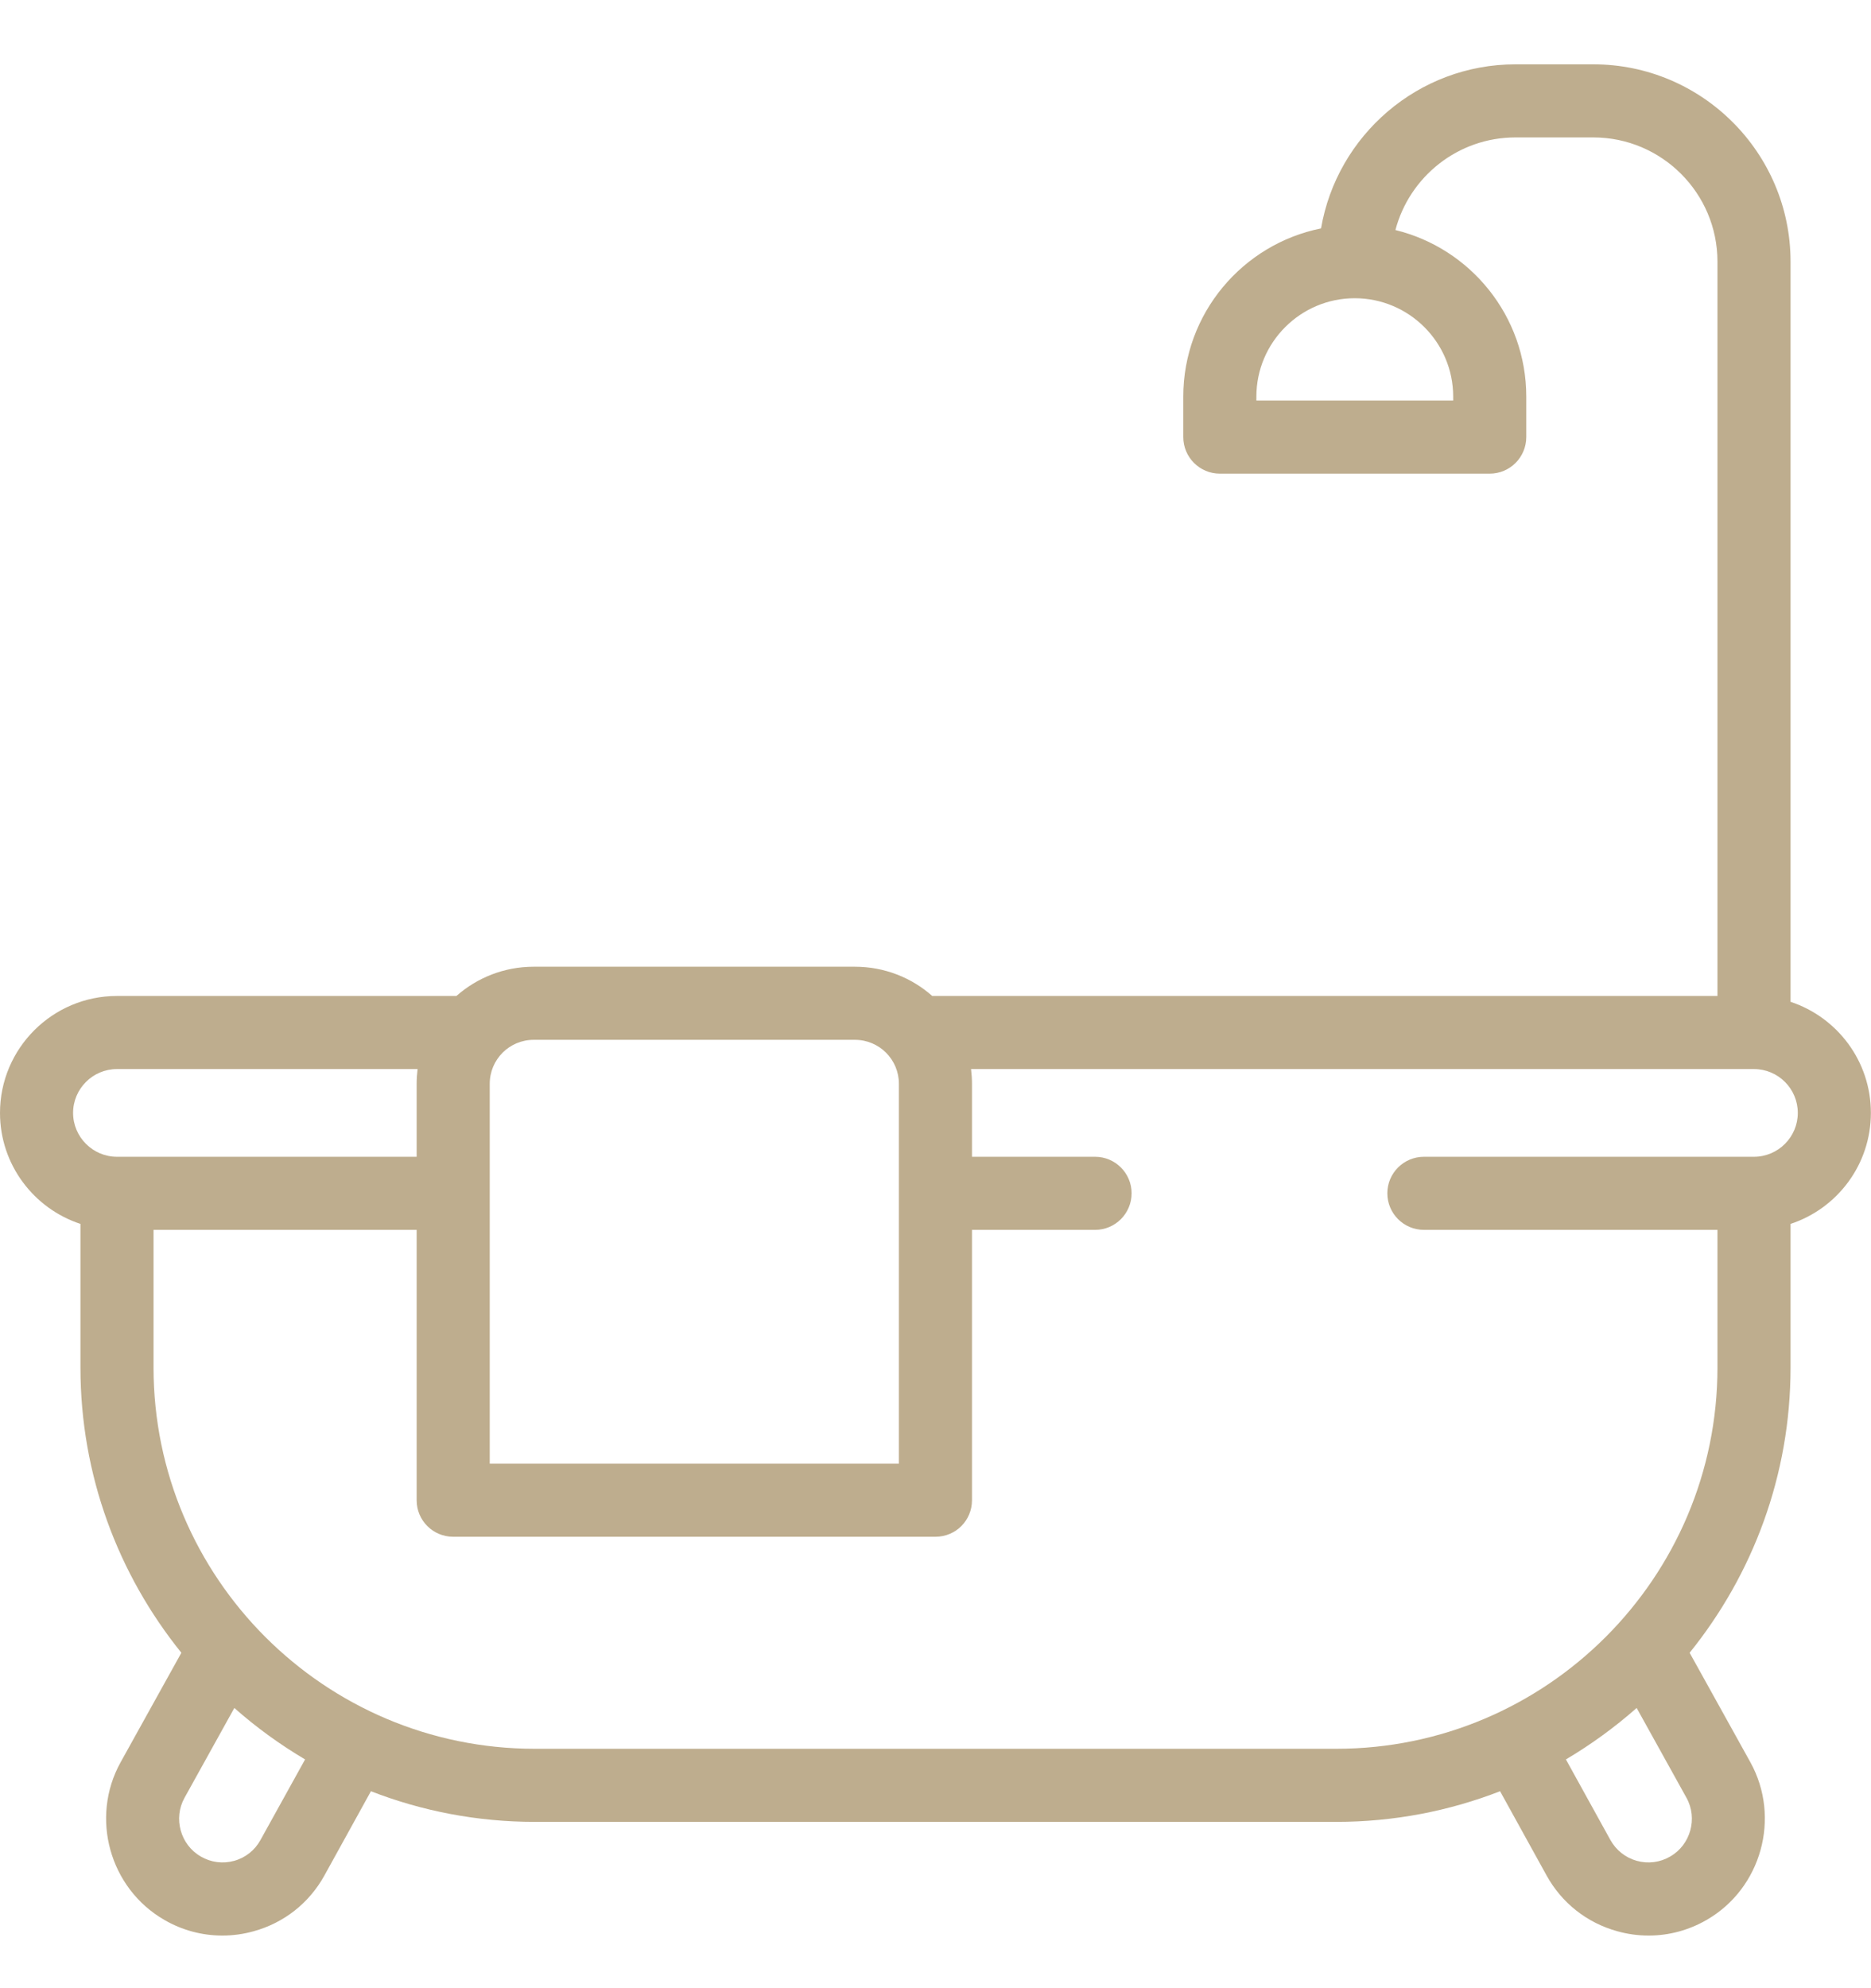 <svg width="16" height="17" viewBox="0 0 16 17" fill="none" xmlns="http://www.w3.org/2000/svg">
<path d="M15.999 9.516C15.999 9.073 15.711 8.698 15.312 8.566V2.237C15.312 1.307 14.555 0.55 13.625 0.55H12.96C12.127 0.55 11.433 1.158 11.297 1.953C10.626 2.088 10.119 2.681 10.119 3.391V3.737C10.119 3.91 10.259 4.05 10.432 4.05H12.739C12.912 4.05 13.052 3.91 13.052 3.737V3.391C13.052 2.702 12.574 2.123 11.933 1.967C12.053 1.511 12.468 1.175 12.96 1.175H13.625C14.21 1.175 14.687 1.651 14.687 2.237V8.516H7.972C7.796 8.36 7.564 8.266 7.311 8.266H4.564C4.311 8.266 4.08 8.36 3.903 8.516H1C0.449 8.516 0 8.964 0 9.516C0 9.958 0.289 10.334 0.688 10.465V11.693C0.688 12.616 1.012 13.464 1.551 14.132L1.031 15.069C0.769 15.542 0.937 16.146 1.405 16.416C1.558 16.505 1.729 16.55 1.901 16.55C1.991 16.55 2.081 16.538 2.17 16.513C2.43 16.441 2.645 16.271 2.775 16.035L3.172 15.316C3.607 15.485 4.08 15.578 4.573 15.578H11.427C11.92 15.578 12.393 15.485 12.828 15.316L13.225 16.035C13.355 16.271 13.57 16.441 13.83 16.513C13.919 16.538 14.009 16.55 14.099 16.55C14.271 16.55 14.441 16.505 14.595 16.416C15.063 16.146 15.23 15.542 14.969 15.069L14.449 14.132C14.988 13.464 15.312 12.616 15.312 11.693V10.465C15.711 10.334 15.999 9.958 15.999 9.516ZM12.427 3.391V3.425H10.744V3.391C10.744 2.927 11.122 2.55 11.585 2.55C12.049 2.55 12.427 2.927 12.427 3.391ZM4.564 8.891H7.311C7.519 8.891 7.687 9.059 7.687 9.267V12.515H4.188V9.267C4.188 9.059 4.356 8.891 4.564 8.891ZM1 9.141H3.571C3.566 9.182 3.563 9.224 3.563 9.267V9.891H1C0.794 9.891 0.625 9.722 0.625 9.516C0.625 9.309 0.794 9.141 1 9.141ZM2.228 15.732C2.18 15.82 2.1 15.884 2.003 15.911C1.906 15.938 1.804 15.925 1.717 15.874C1.543 15.774 1.48 15.548 1.578 15.372L2.004 14.604C2.19 14.769 2.393 14.916 2.609 15.044L2.228 15.732ZM14.283 15.874C14.196 15.925 14.094 15.938 13.997 15.911C13.9 15.884 13.82 15.82 13.771 15.732L13.391 15.044C13.607 14.916 13.809 14.769 13.996 14.604L14.422 15.372C14.52 15.548 14.457 15.774 14.283 15.874ZM14.999 9.891H12.177C12.004 9.891 11.864 10.031 11.864 10.203C11.864 10.376 12.004 10.516 12.177 10.516H14.687V11.693C14.687 13.49 13.225 14.953 11.427 14.953H4.573C2.775 14.953 1.313 13.49 1.313 11.693V10.516H3.563V12.828C3.563 13.001 3.703 13.14 3.875 13.14H8C8.173 13.14 8.312 13.001 8.312 12.828V10.516H9.365C9.537 10.516 9.677 10.376 9.677 10.203C9.677 10.031 9.537 9.891 9.365 9.891H8.312V9.267C8.312 9.224 8.309 9.182 8.304 9.141H14.999C15.206 9.141 15.374 9.309 15.374 9.516C15.374 9.722 15.206 9.891 14.999 9.891Z" fill="#BEAD8E"/>
</svg>
